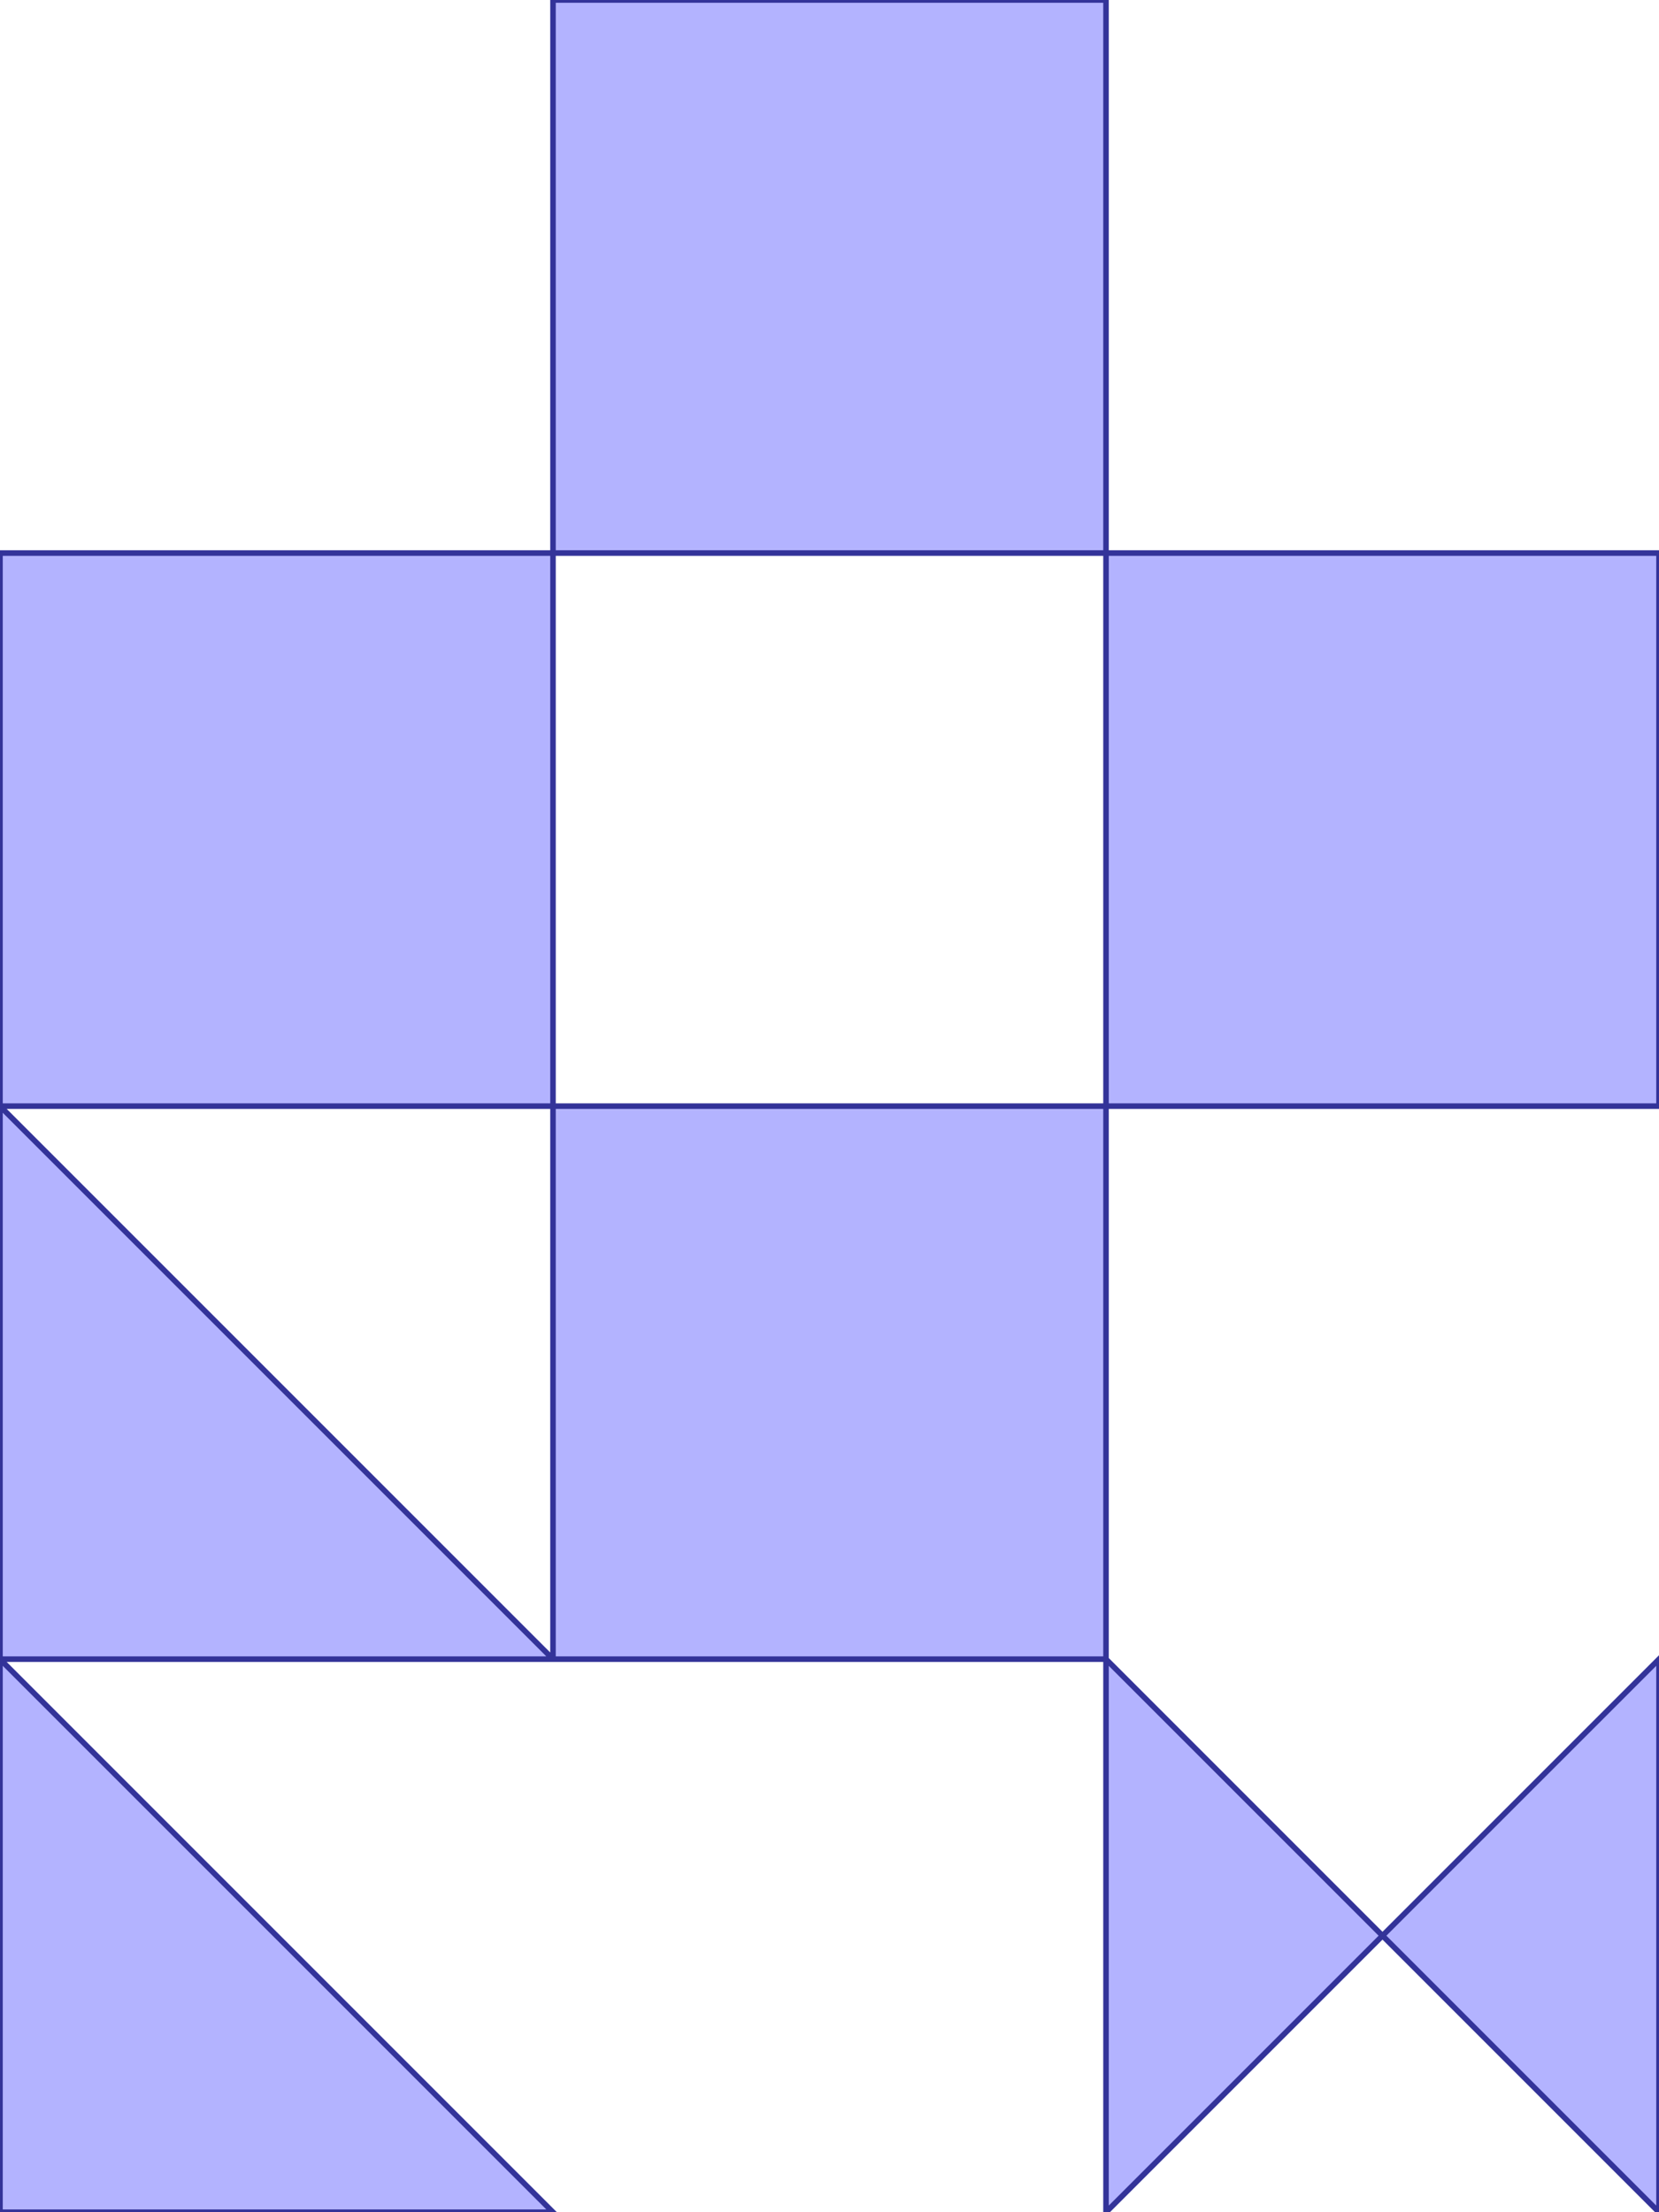 <?xml version="1.0" standalone="no"?>
<!DOCTYPE svg PUBLIC "-//W3C//DTD SVG 1.1//EN"
"http://www.w3.org/Graphics/SVG/1.1/DTD/svg11.dtd">
<svg  version="1.1" xmlns="http://www.w3.org/2000/svg" xmlns:xlink="http://www.w3.org/1999/xlink" viewBox="0 0 3 4">
<g title="A + B (CGAL EPECK)" fill-rule="evenodd">
<path d="M -0,1 L 1,1 L 1,-0 L 2,-0 L 2,1 L 3,1 L 3,2 L 2,2 L 2,3 L 2.5,3.5 L 3,3 L 3,4 L 2.5,3.5 L 2,4 L 2,3 L 1,3 L -0,3 L 1,4 L -0,4 L -0,3 L -0,2 L -0,1 M 1,3 L 1,2 L -0,2 L 1,3 M 2,2 L 2,1 L 1,1 L 1,2 L 2,2 z" style="fill-opacity:0.3;fill:rgb(0,0,255);stroke:rgb(51,51,153);stroke-width:0.01" />
</g></svg>